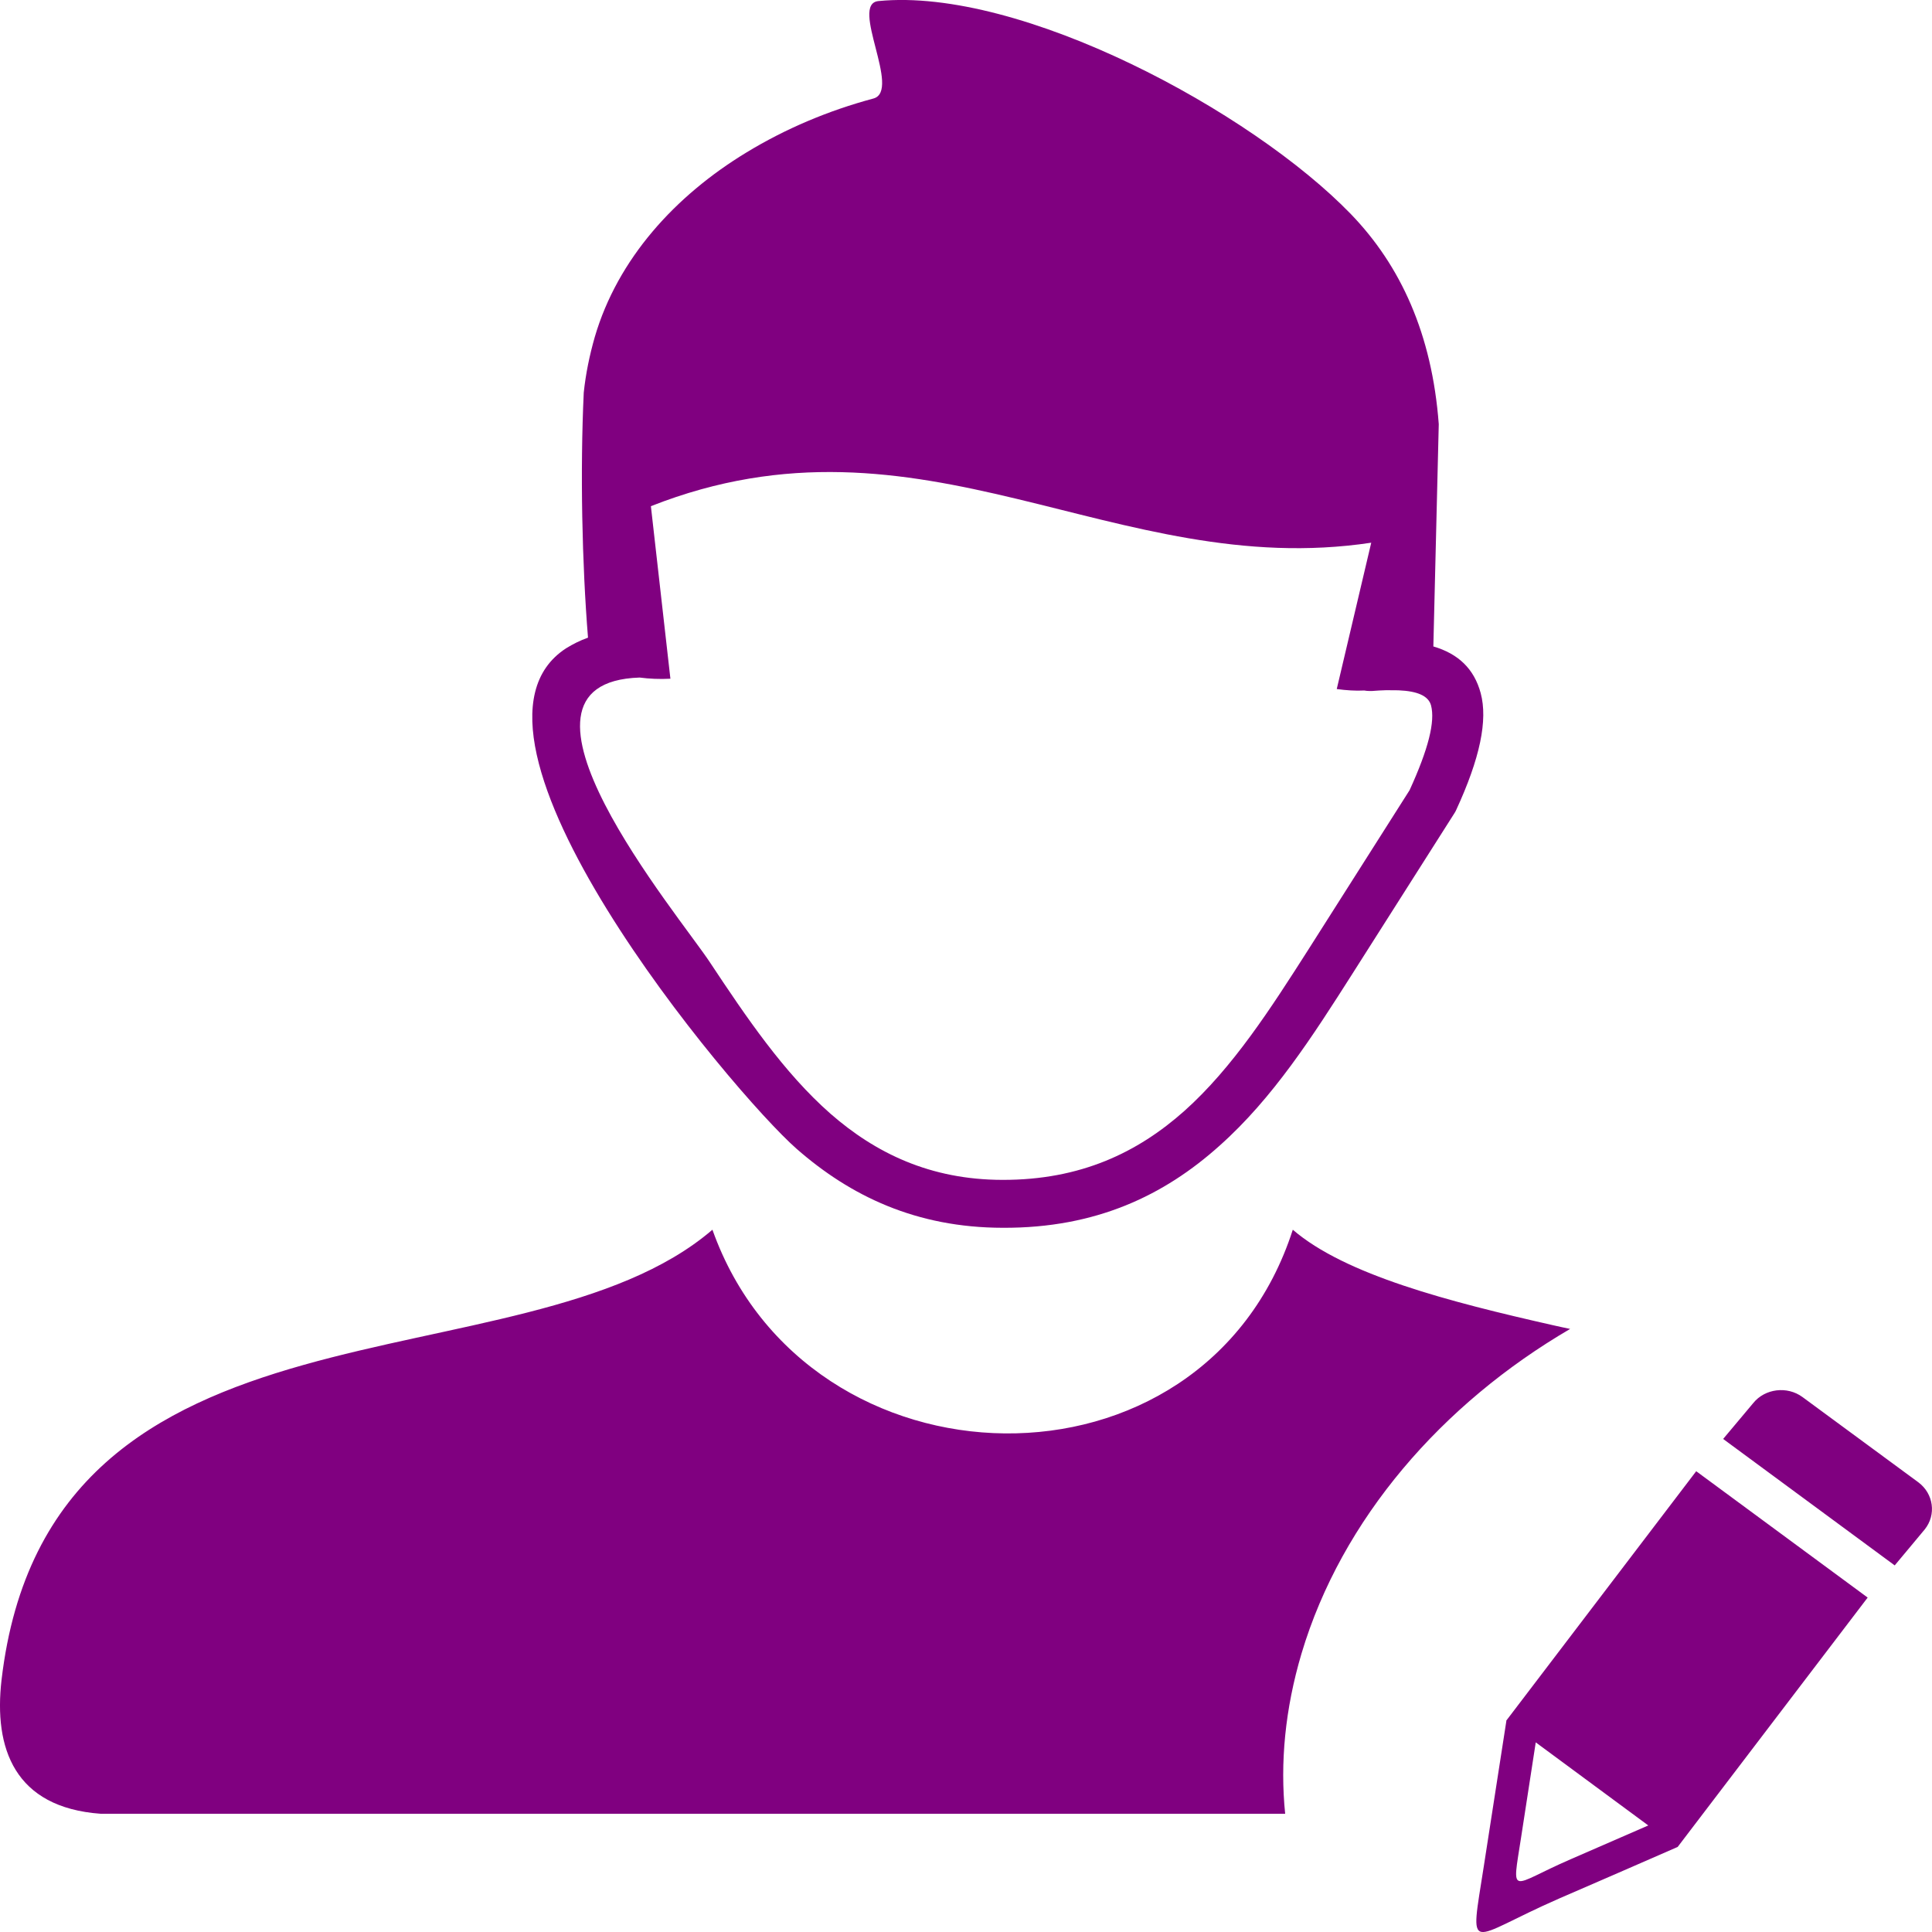 <svg width="20" height="20" viewBox="0 0 20 20" fill="none" xmlns="http://www.w3.org/2000/svg">
<path fill-rule="evenodd" clip-rule="evenodd" d="M13.304 18.776H1.042C0.149 18.711 -0.066 18.098 0.016 17.39C0.505 13.217 5.405 14.424 7.375 12.73C8.356 15.49 12.461 15.593 13.383 12.73C13.925 13.197 14.998 13.475 16.083 13.72C16.138 13.733 16.194 13.744 16.254 13.757C14.93 14.53 13.889 15.723 13.473 17.118C13.303 17.691 13.25 18.249 13.304 18.776ZM18.659 14.462L19.859 15.345C20.017 15.463 20.046 15.681 19.925 15.832L19.614 16.205L17.838 14.896L18.15 14.524C18.271 14.374 18.501 14.346 18.659 14.462ZM17.366 19.12C16.957 19.299 16.55 19.476 16.141 19.653C15.182 20.072 15.213 20.269 15.361 19.315L15.594 17.814L15.592 17.813L17.559 15.23L19.334 16.538L17.366 19.121V19.12ZM15.898 18.037L17.063 18.897C16.794 19.014 16.526 19.131 16.259 19.247C15.628 19.52 15.649 19.65 15.746 19.023L15.898 18.037ZM7.349 9.962C7.723 10.526 8.113 11.104 8.597 11.529C9.063 11.936 9.629 12.213 10.377 12.214C11.188 12.216 11.779 11.929 12.261 11.5C12.762 11.052 13.156 10.438 13.546 9.827L14.592 8.18C14.787 7.753 14.858 7.47 14.814 7.302C14.787 7.203 14.672 7.154 14.476 7.146C14.436 7.145 14.393 7.145 14.35 7.145C14.304 7.146 14.255 7.149 14.204 7.153C14.175 7.154 14.149 7.153 14.124 7.148C14.032 7.153 13.935 7.146 13.838 7.133L14.195 5.618C11.536 6.018 9.547 4.132 6.738 5.24L6.94 7.026C6.83 7.032 6.721 7.027 6.622 7.014C5.008 7.065 7.031 9.478 7.349 9.962ZM14.838 6.692C15.095 6.767 15.26 6.923 15.328 7.175C15.403 7.455 15.322 7.849 15.073 8.388C15.068 8.398 15.064 8.407 15.057 8.417L13.999 10.082C13.591 10.723 13.178 11.368 12.624 11.861C12.052 12.374 11.347 12.714 10.382 12.71C9.483 12.709 8.803 12.38 8.247 11.893C7.576 11.304 4.478 7.602 5.862 6.71C5.93 6.668 6.005 6.63 6.087 6.601C6.025 5.836 6.005 4.871 6.043 4.064C6.063 3.873 6.102 3.681 6.157 3.489C6.394 2.679 6.99 2.026 7.726 1.579C8.133 1.331 8.578 1.144 9.041 1.02C9.336 0.941 8.791 0.039 9.094 0.011C10.568 -0.134 12.955 1.152 13.984 2.216C14.499 2.749 14.824 3.457 14.894 4.391L14.838 6.692Z" fill="#800080"/>
</svg>
